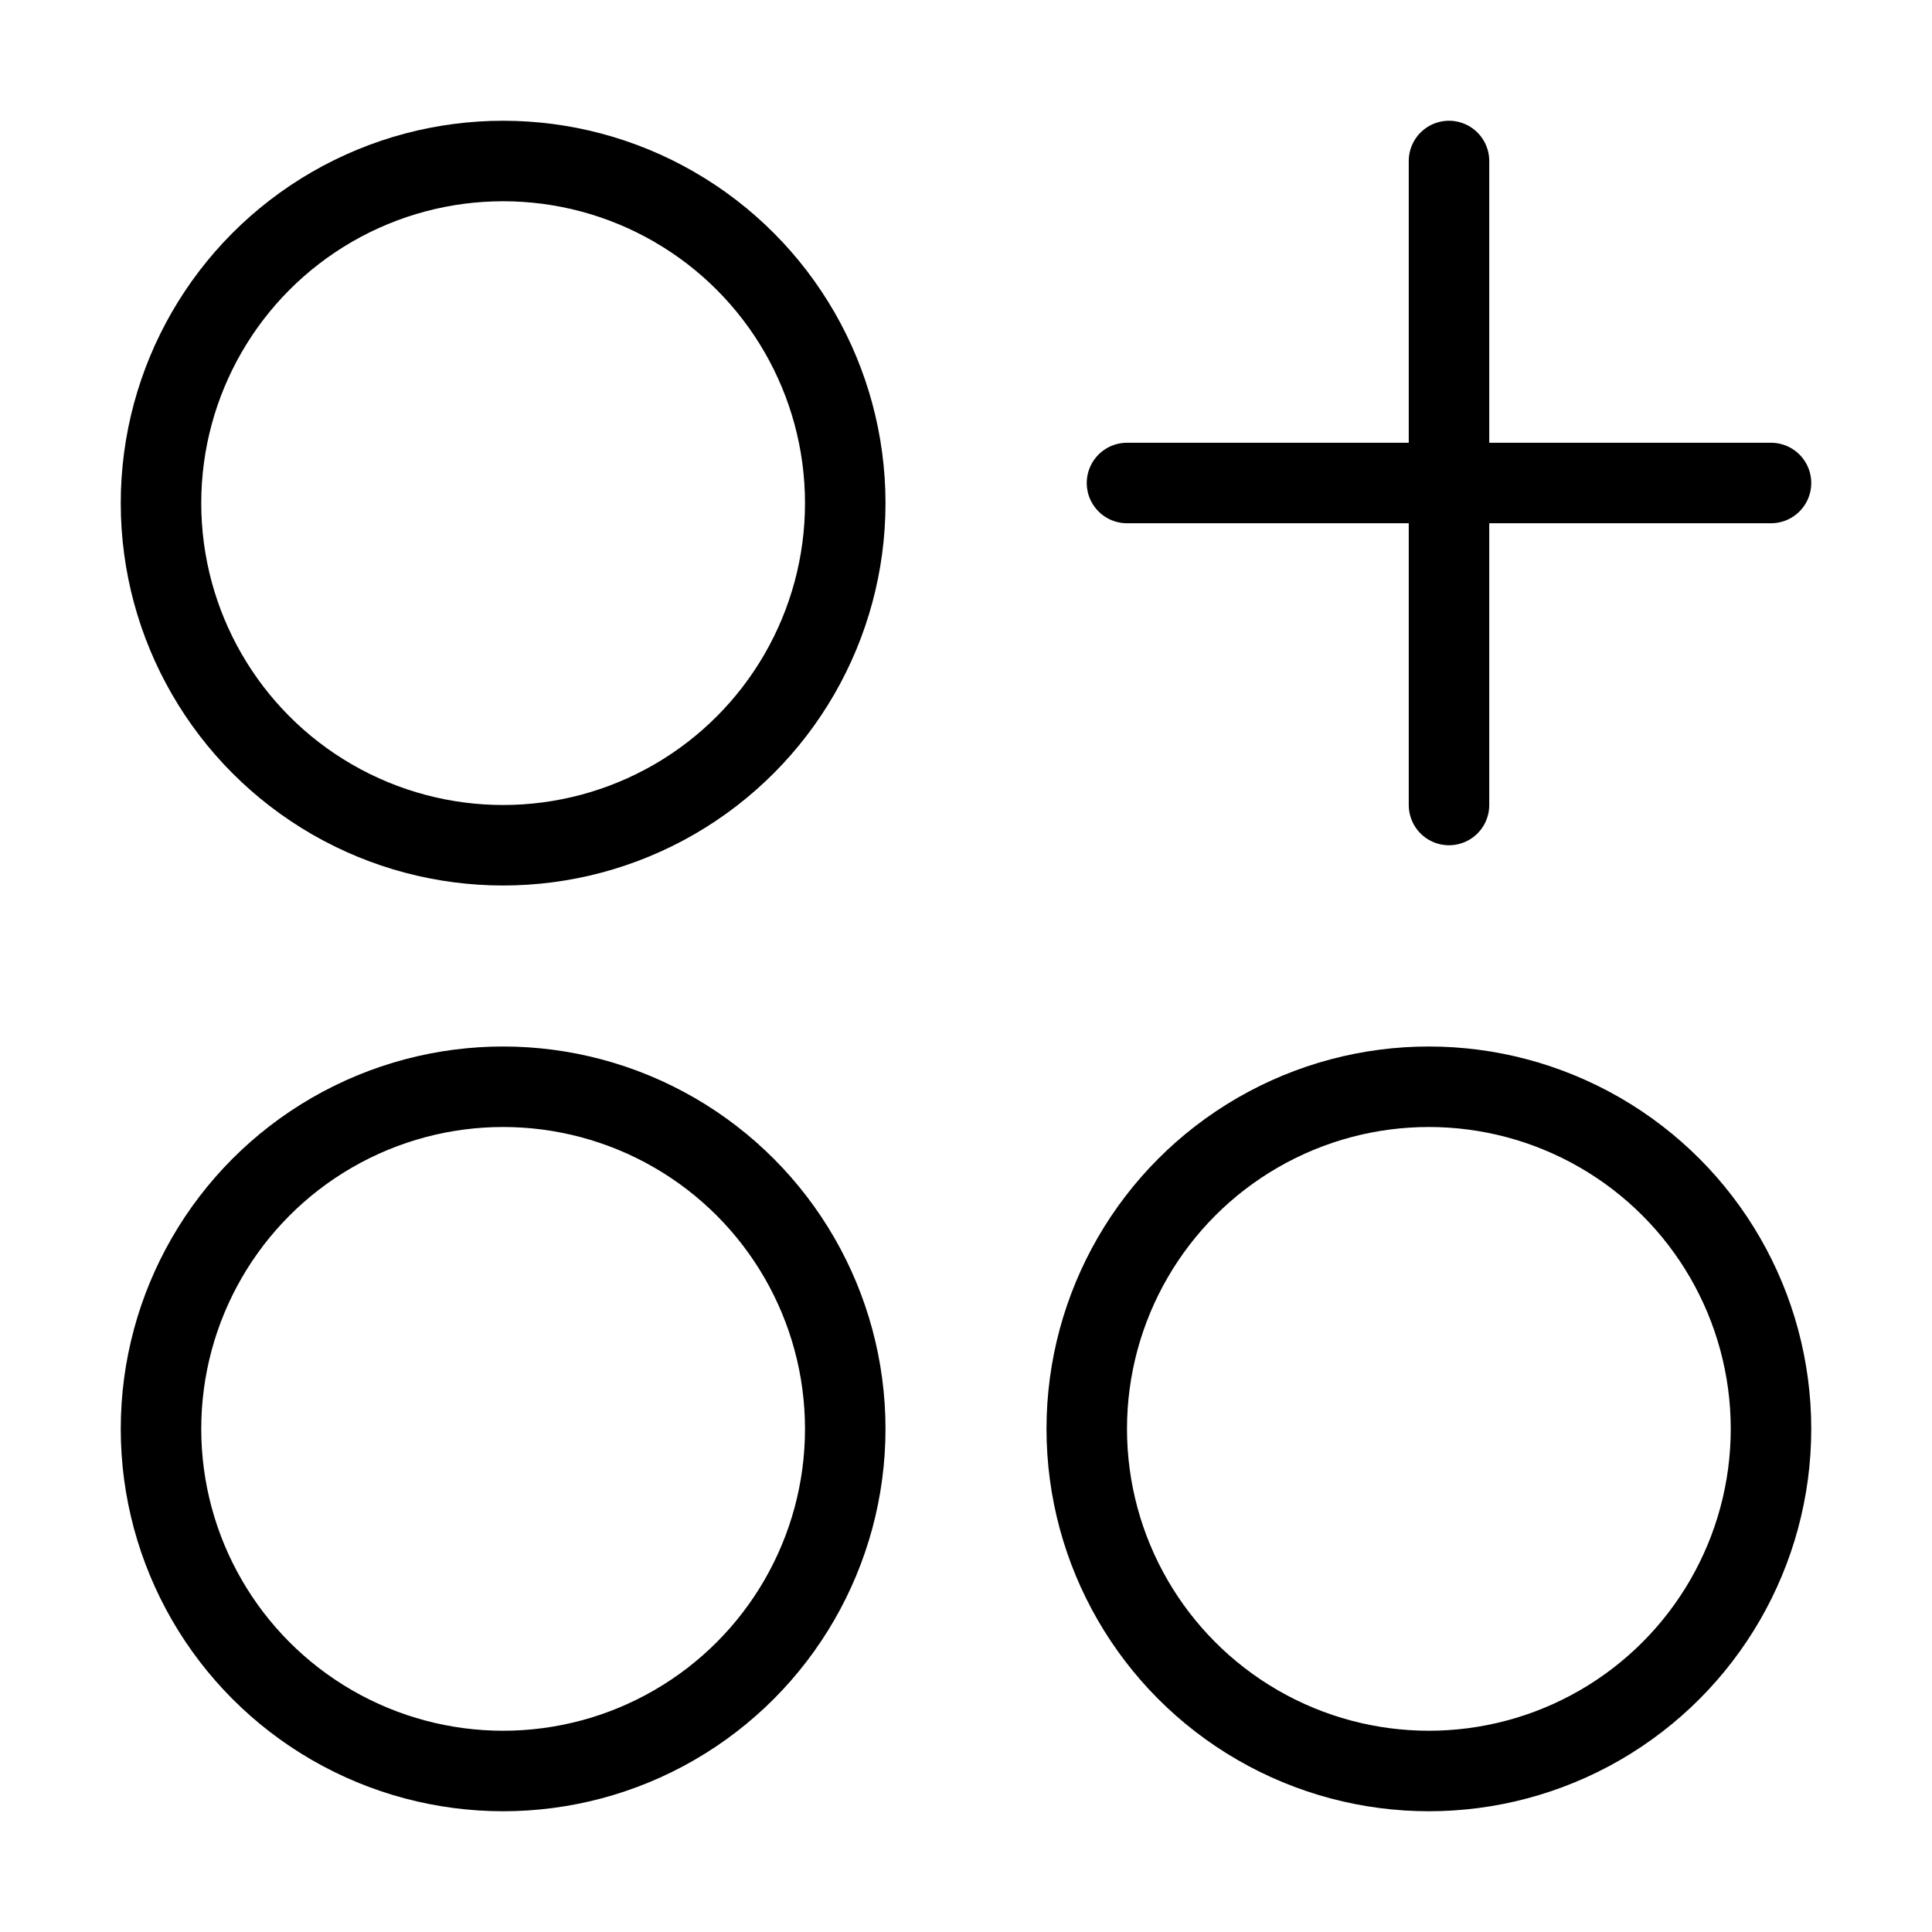 <svg xmlns="http://www.w3.org/2000/svg" viewBox="0 0 24 24" fill="none" stroke="currentColor" stroke-linecap="round" stroke-linejoin="round">
  <circle cx="6.25" cy="6.25" r="4.25" stroke="currentColor" key="k0" />
  <circle cx="17.75" cy="17.75" r="4.25" stroke="currentColor" key="k1" />
  <circle cx="6.25" cy="17.75" r="4.25" stroke="currentColor" key="k2" />
  <path d="M18 2V10M22 6L14 6" stroke="currentColor" key="k3" />
</svg>
